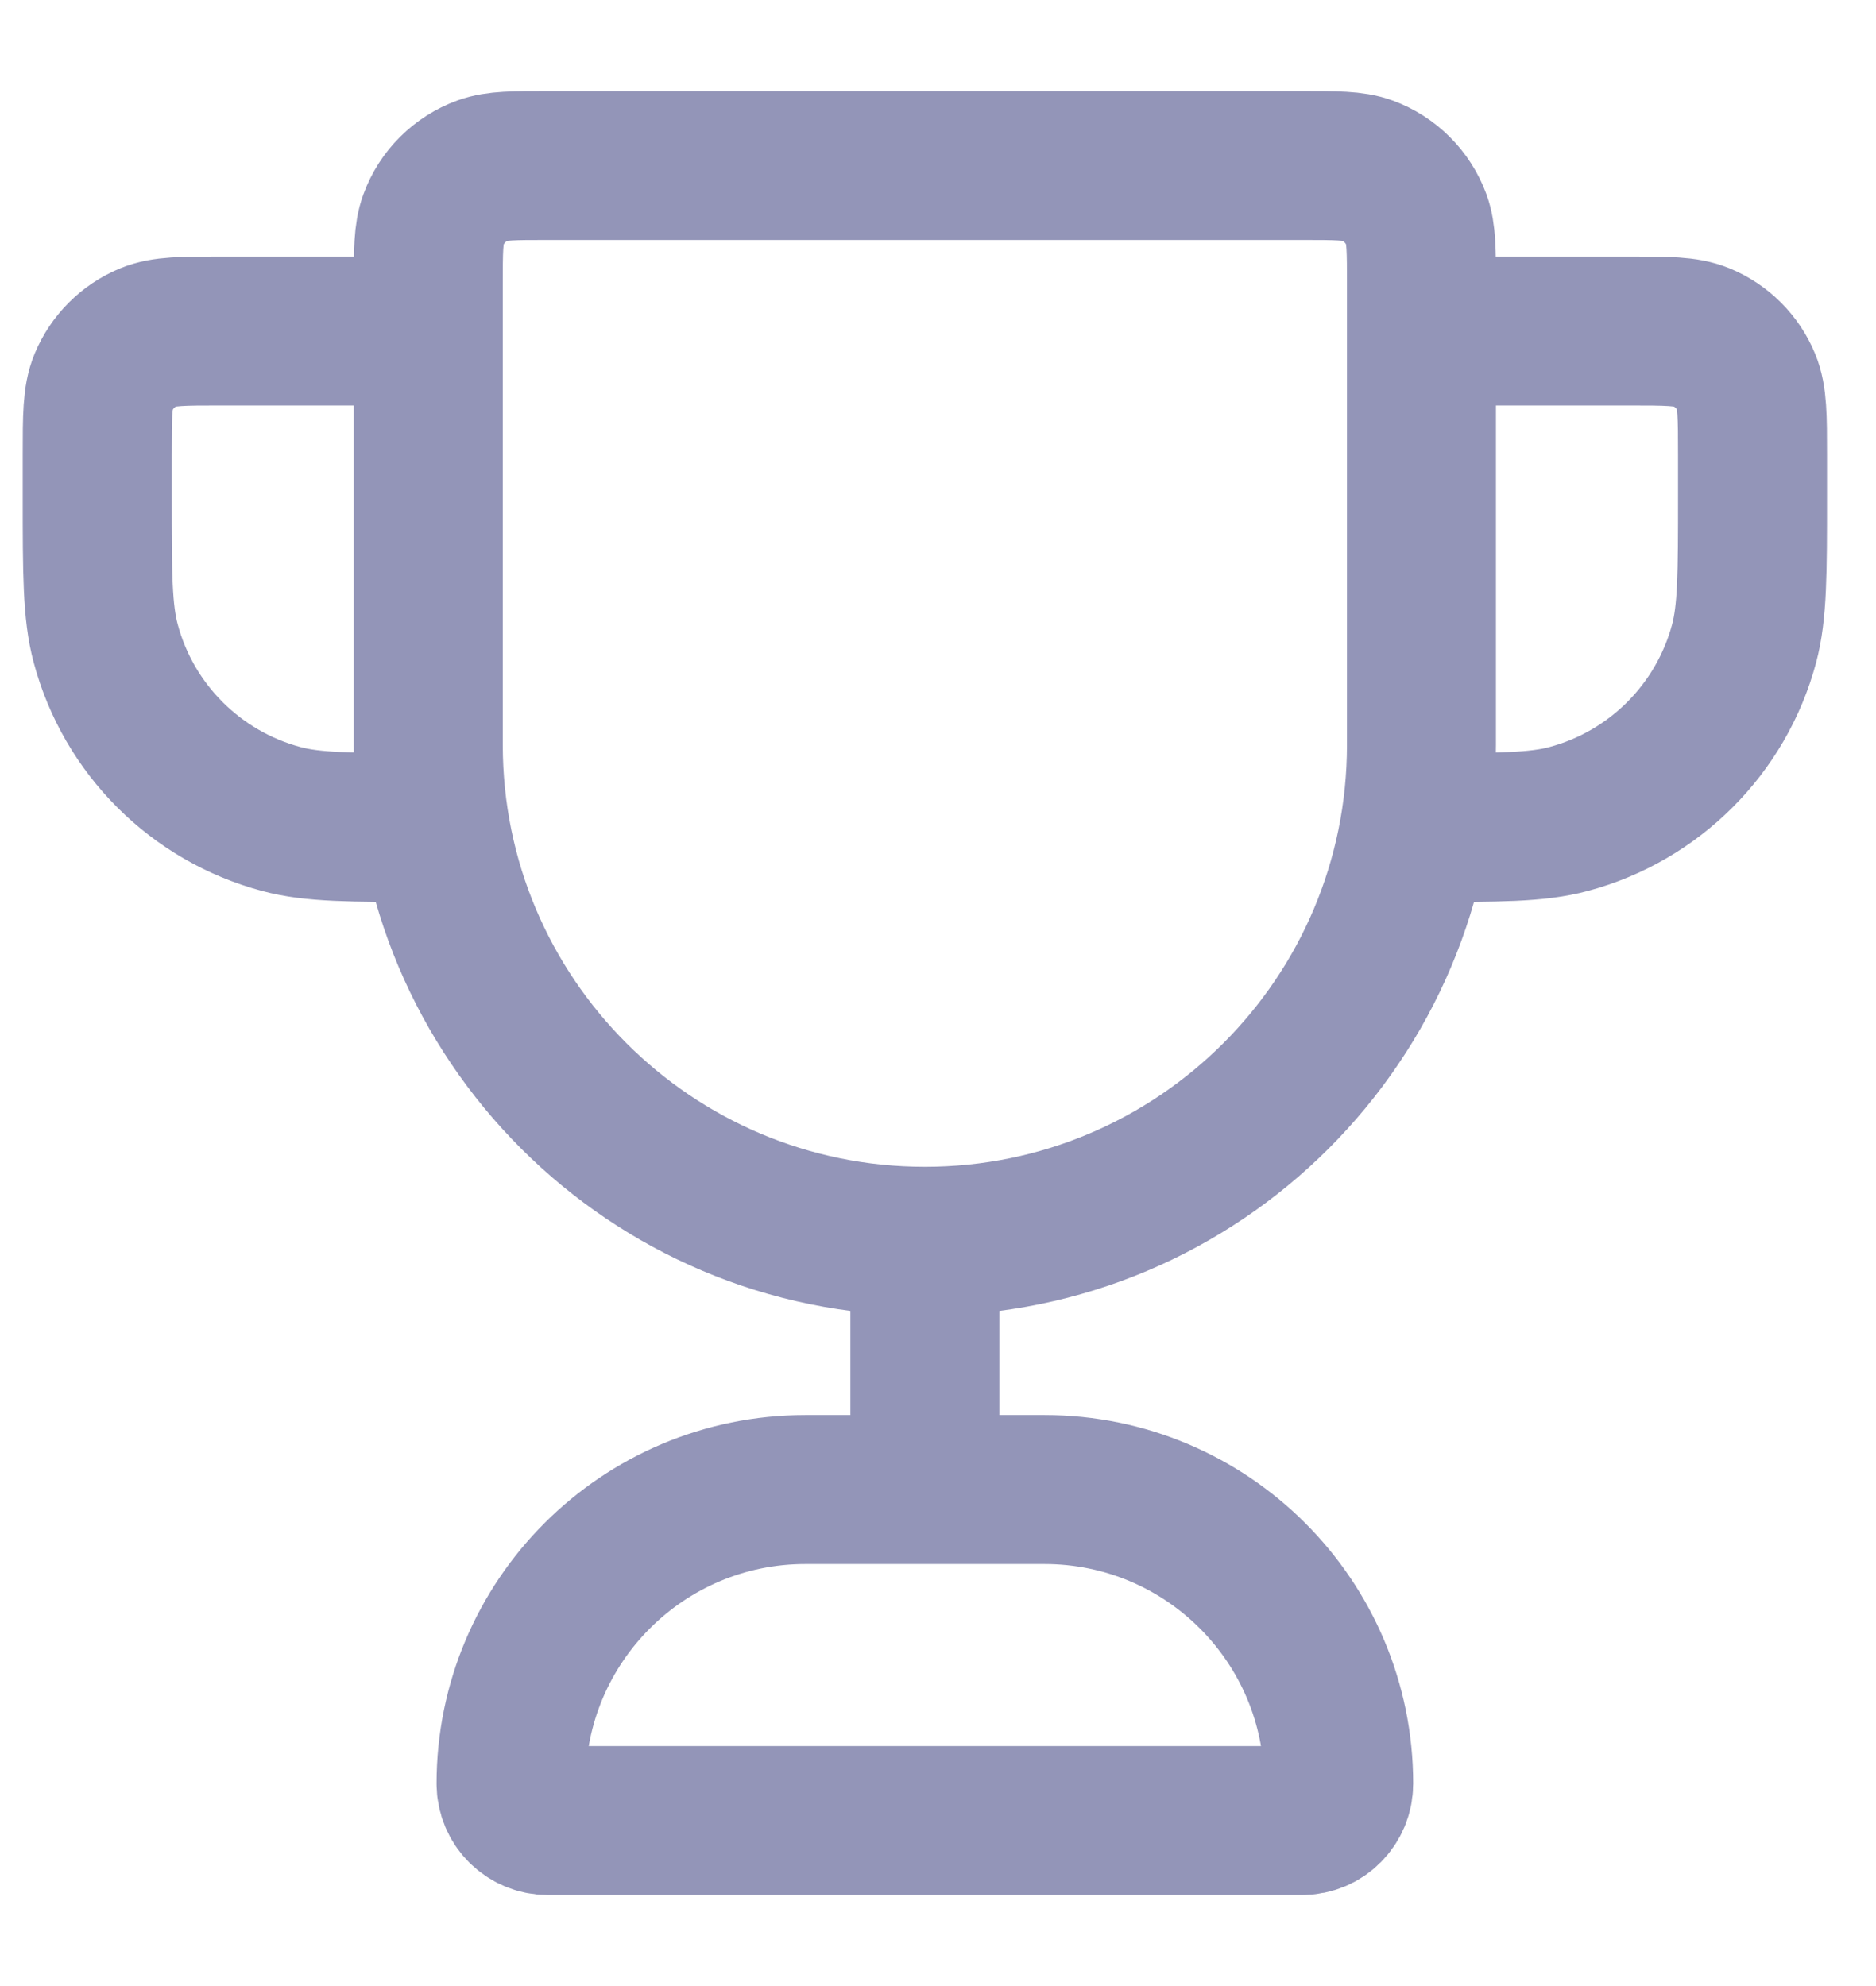 <svg width="17" height="18" viewBox="0 0 17 18" fill="none" xmlns="http://www.w3.org/2000/svg">
    <path d="M8.381 11.25C5.896 11.25 3.881 9.235 3.881 6.75V2.583C3.881 2.273 3.881 2.118 3.927 1.993C4.002 1.785 4.167 1.621 4.375 1.545C4.499 1.5 4.654 1.5 4.965 1.5H11.798C12.108 1.5 12.264 1.5 12.388 1.545C12.596 1.621 12.76 1.785 12.836 1.993C12.881 2.118 12.881 2.273 12.881 2.583V6.75C12.881 9.235 10.867 11.25 8.381 11.25ZM8.381 11.25V13.5M12.881 3H14.756C15.106 3 15.28 3 15.418 3.057C15.602 3.133 15.748 3.279 15.824 3.463C15.881 3.601 15.881 3.775 15.881 4.125V4.5C15.881 5.197 15.881 5.546 15.805 5.832C15.597 6.609 14.99 7.215 14.214 7.423C13.928 7.5 13.579 7.5 12.881 7.5M3.881 3H2.006C1.657 3 1.482 3 1.344 3.057C1.161 3.133 1.015 3.279 0.938 3.463C0.881 3.601 0.881 3.775 0.881 4.125V4.5C0.881 5.197 0.881 5.546 0.958 5.832C1.166 6.609 1.773 7.215 2.549 7.423C2.835 7.5 3.184 7.5 3.881 7.5M4.965 16.5H11.798C11.982 16.5 12.131 16.351 12.131 16.166C12.131 14.694 10.937 13.5 9.465 13.5H7.298C5.825 13.5 4.631 14.694 4.631 16.166C4.631 16.351 4.781 16.5 4.965 16.5Z" stroke="#9395B8" stroke-width="1.35" stroke-linecap="round" stroke-linejoin="round"/>
</svg>
